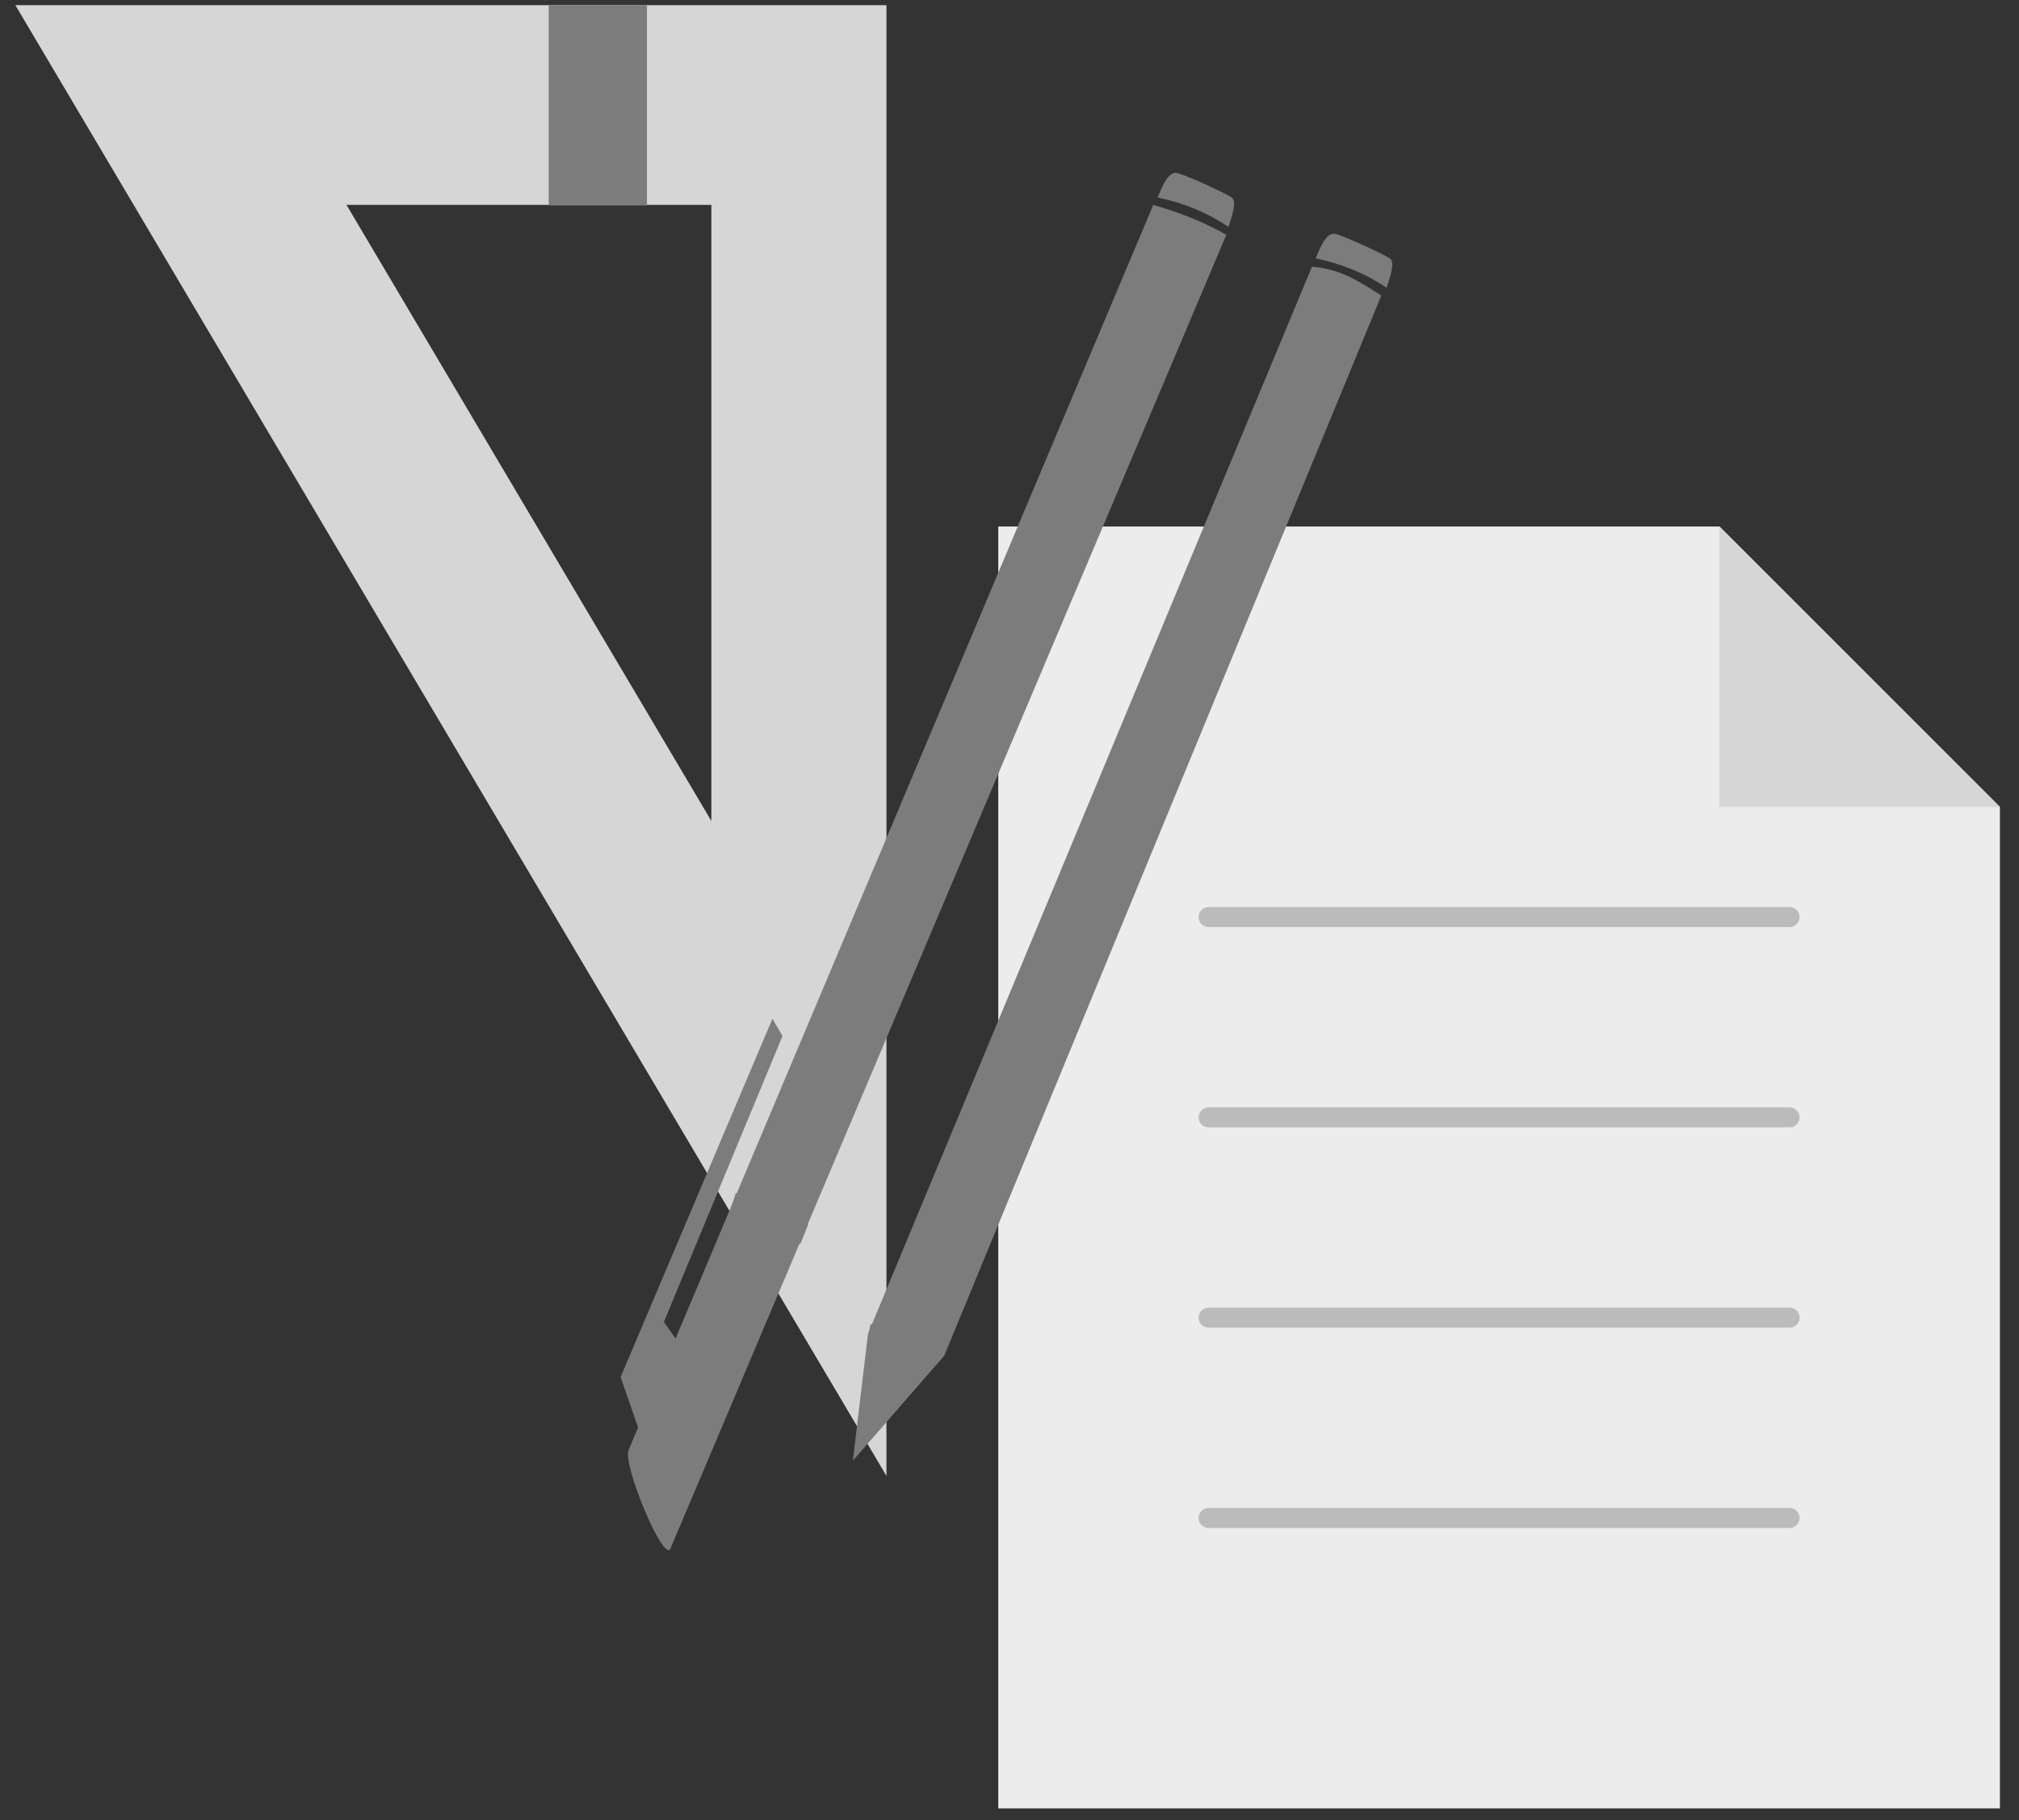 <?xml version="1.0" encoding="UTF-8" standalone="no"?><!DOCTYPE svg PUBLIC "-//W3C//DTD SVG 1.1//EN" "http://www.w3.org/Graphics/SVG/1.1/DTD/svg11.dtd"><svg width="100%" height="100%" viewBox="0 0 122 110" version="1.1" xmlns="http://www.w3.org/2000/svg" xmlns:xlink="http://www.w3.org/1999/xlink" xml:space="preserve" xmlns:serif="http://www.serif.com/" style="fill-rule:evenodd;clip-rule:evenodd;stroke-linejoin:round;stroke-miterlimit:1.414;"><rect x="0" y="0" width="122" height="110" fill="#333333" stroke="none"/><g id="station"><g><path d="M53.565,89.198l0,-88.887l-52.637,0l52.637,88.887Zm-10.58,-39.581l-22.049,-37.235l22.049,0l0,37.235Z" style="fill:#d6d6d6;fill-rule:nonzero;"/><rect x="33.157" y="0.311" width="5.936" height="12.109" style="fill:#7c7c7c;"/></g><g><path d="M120.846,109.293l0,-60.525l-16.947,-16.948l-43.578,0l0,77.473l60.525,0Z" style="fill:#ececec;fill-rule:nonzero;"/><path d="M120.846,48.768l-16.947,-16.948l0,16.948l16.947,0Z" style="fill:#d6d6d6;fill-rule:nonzero;"/><path d="M73.031,56.031l35.105,0c0.334,0 0.605,-0.272 0.605,-0.605c0,-0.335 -0.271,-0.606 -0.605,-0.606l-35.105,0c-0.334,0 -0.605,0.271 -0.605,0.606c0,0.333 0.266,0.605 0.605,0.605Zm35.105,10.894l-35.105,0c-0.334,0 -0.605,0.271 -0.605,0.605c0,0.335 0.271,0.605 0.605,0.605l35.105,0c0.334,0 0.605,-0.27 0.605,-0.605c0,-0.334 -0.266,-0.605 -0.605,-0.605Zm0,12.105l-35.105,0c-0.334,0 -0.605,0.272 -0.605,0.605c0,0.335 0.271,0.606 0.605,0.606l35.105,0c0.334,0 0.605,-0.271 0.605,-0.606c0,-0.333 -0.266,-0.605 -0.605,-0.605Zm0,12.105l-35.105,0c-0.334,0 -0.605,0.272 -0.605,0.606c0,0.334 0.271,0.605 0.605,0.605l35.105,0c0.334,0 0.605,-0.271 0.605,-0.605c0,-0.334 -0.266,-0.606 -0.605,-0.606Z" style="fill:#bbb;fill-rule:nonzero;"/></g><g><path d="M52.45,80.609l26.826,-64.488c1.783,0.13 2.963,0.965 4.191,1.743l-26.411,64.072l-5.522,6.343l0.916,-7.67Z" style="fill:#7c7c7c;fill-rule:nonzero;"/><path d="M37.984,87.631l31.703,-75.245c1.517,0.436 3.006,0.999 4.415,1.805l-33.595,79.416c-0.429,0.812 -2.896,-5.091 -2.523,-5.974l0,-0.002Z" style="fill:#7c7c7c;fill-rule:nonzero;"/><path d="M69.956,11.936c1.672,0.351 3.073,0.963 4.275,1.774c0.361,-1.047 0.469,-1.623 0.175,-1.783c-0.228,-0.19 -3.203,-1.578 -3.391,-1.474c-0.41,0.03 -0.709,0.572 -1.059,1.483Z" style="fill:#7c7c7c;fill-rule:nonzero;"/><path d="M52.603,80.012c1.195,0.935 2.751,1.54 4.272,1.82l-0.82,0.949c-1.234,-0.239 -2.579,-0.771 -3.679,-1.467l0.227,-1.302Z" style="fill:#7c7c7c;fill-rule:nonzero;"/><path d="M44.467,72.088c1.192,1.362 2.622,2.072 4.379,1.884l-0.474,1.187c-1.612,-0.135 -3.106,-0.593 -4.226,-2.077l0.321,-0.994Z" style="fill:#7c7c7c;fill-rule:nonzero;"/><path d="M38.726,86.76l-1.224,-3.536l9.174,-21.655l0.607,1.045l-7.166,17.28l0.895,1.274l-2.286,5.592Z" style="fill:#7c7c7c;fill-rule:nonzero;"/><path d="M79.509,15.615c1.672,0.351 3.073,0.963 4.276,1.774c0.361,-1.047 0.469,-1.622 0.175,-1.782c-0.23,-0.191 -3.204,-1.579 -3.392,-1.475c-0.41,0.03 -0.708,0.572 -1.059,1.483Z" style="fill:#7c7c7c;fill-rule:nonzero;"/></g></g></svg>